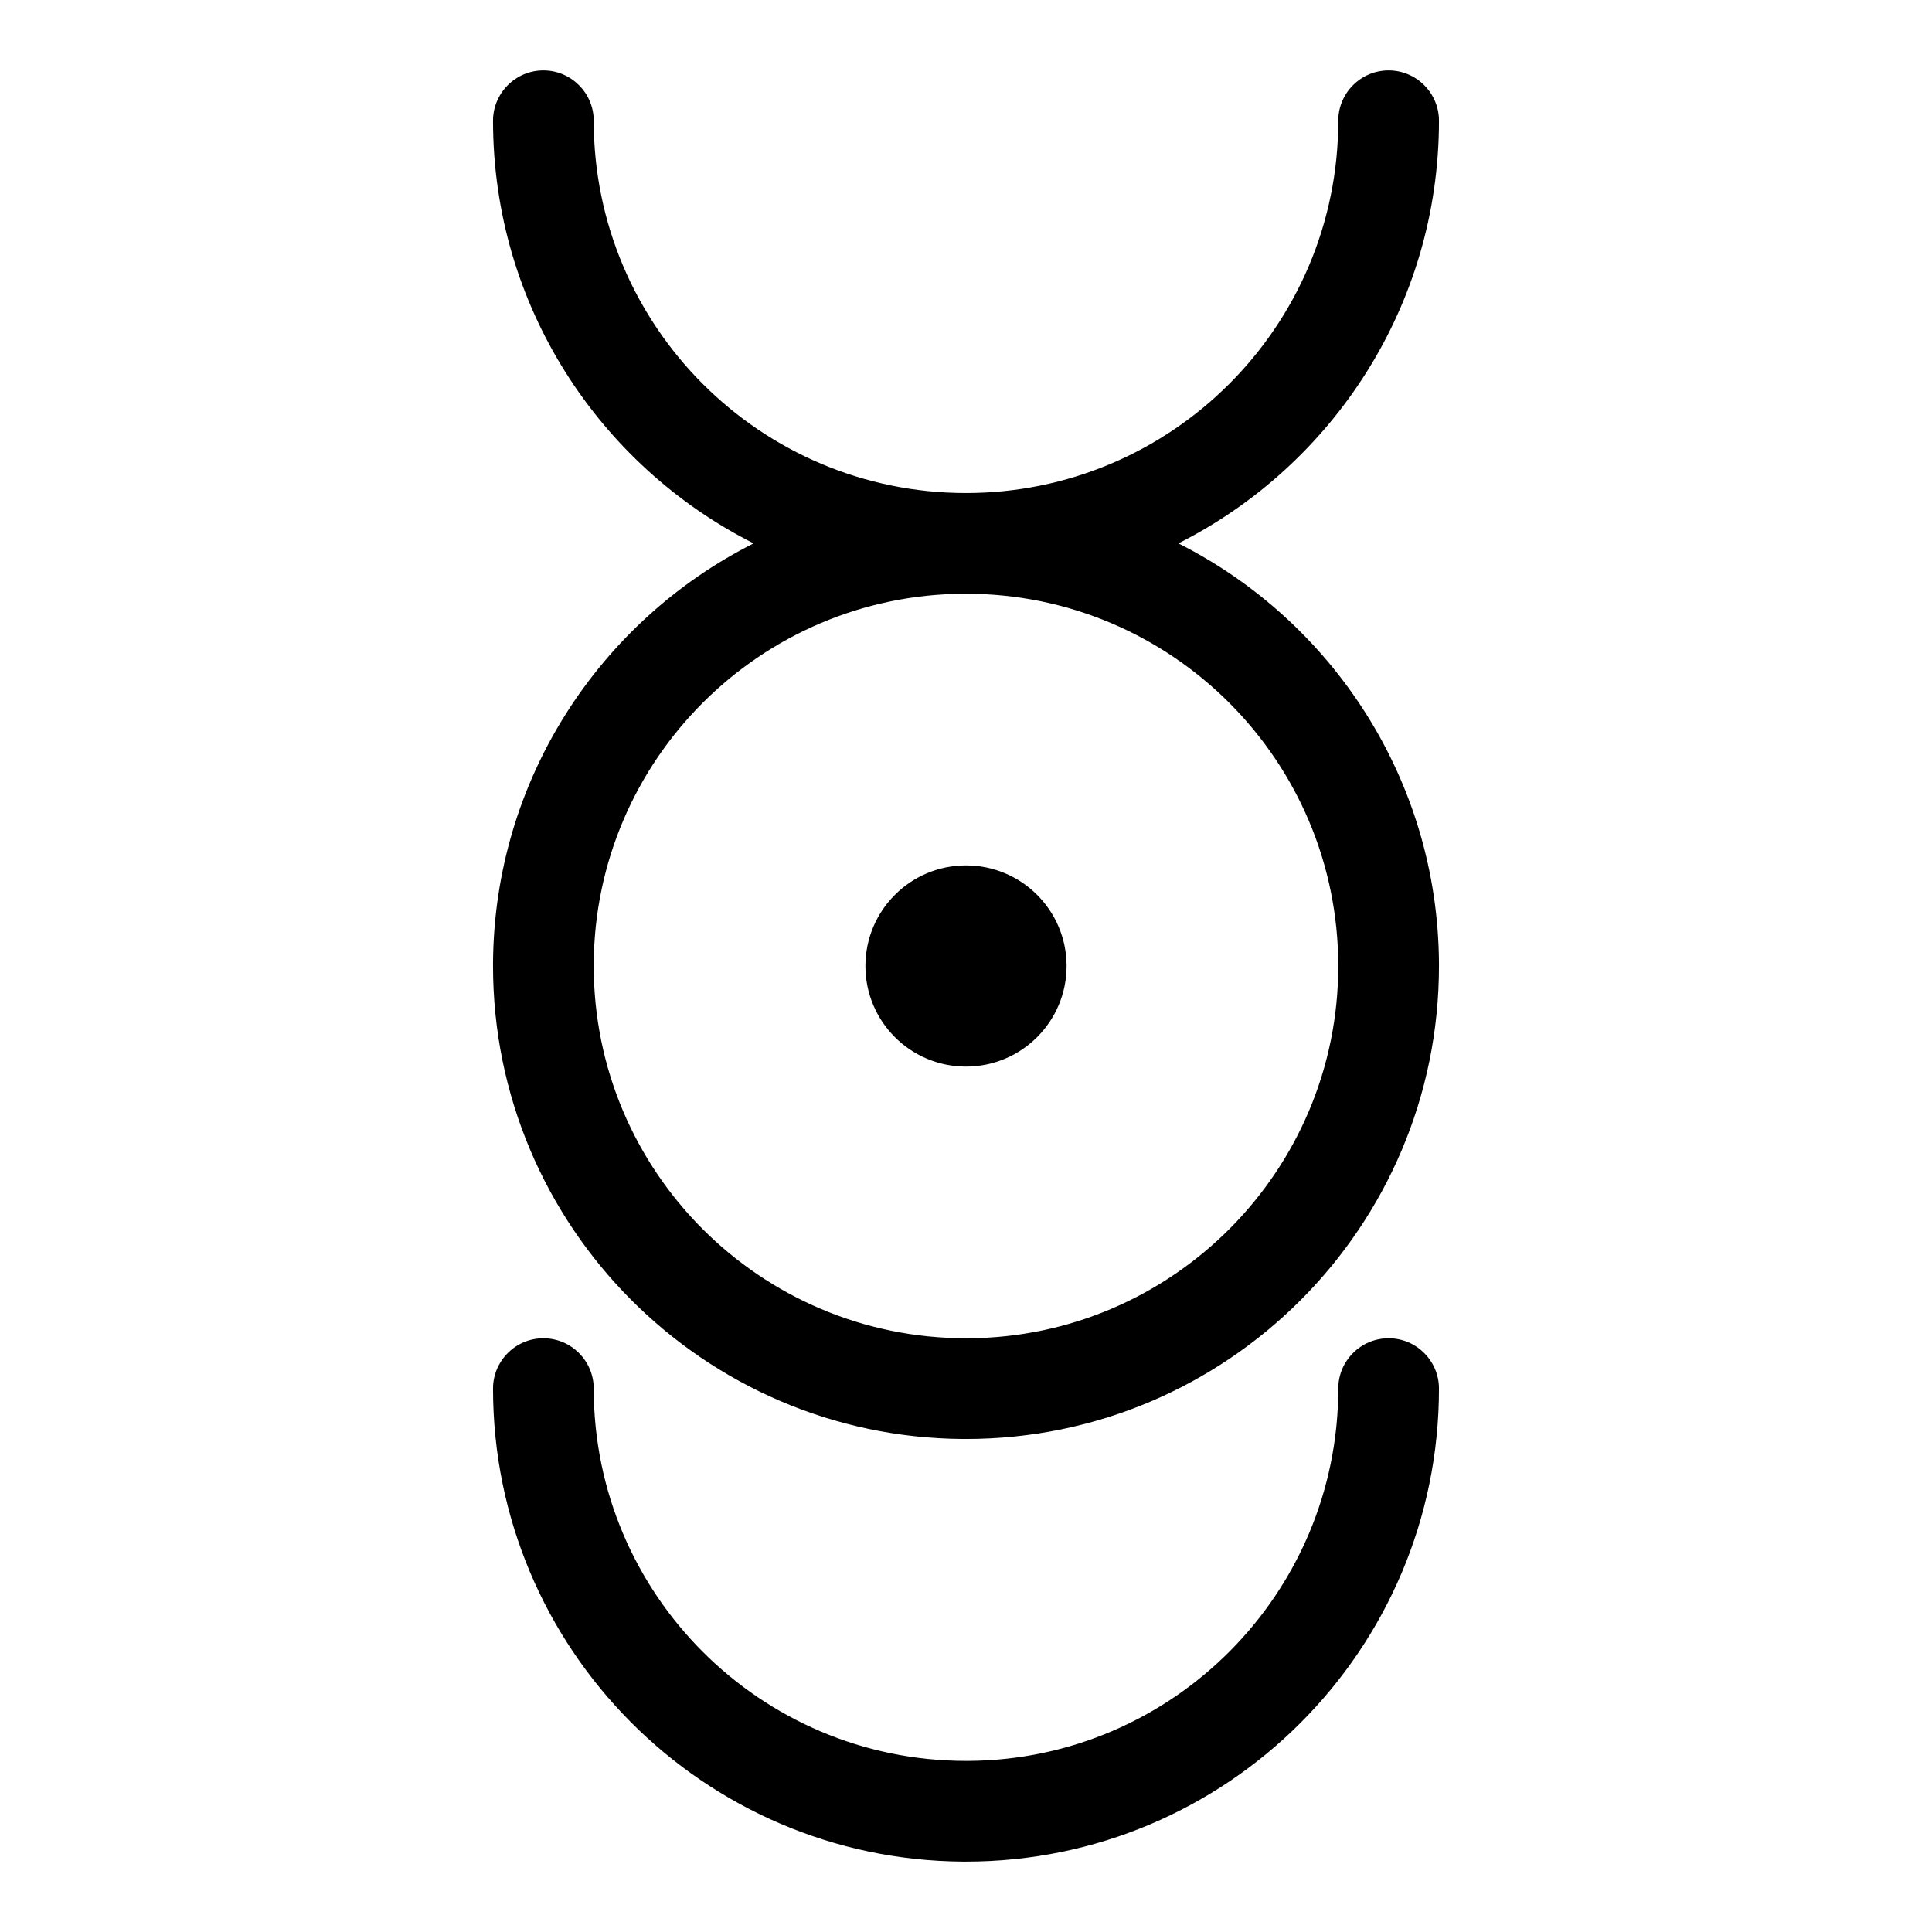 <?xml version="1.0" encoding="UTF-8" standalone="no"?>
<!DOCTYPE svg PUBLIC "-//W3C//DTD SVG 1.1//EN" "http://www.w3.org/Graphics/SVG/1.1/DTD/svg11.dtd">
<svg width="100%" height="100%" viewBox="0 0 16 16" version="1.1" xmlns="http://www.w3.org/2000/svg" xmlns:xlink="http://www.w3.org/1999/xlink" xml:space="preserve" xmlns:serif="http://www.serif.com/" style="fill-rule:evenodd;clip-rule:evenodd;stroke-linejoin:round;stroke-miterlimit:2;">
    <g transform="matrix(1,0,0,1,-70,-34)">
        <g id="mid-open-back-alt" serif:id="mid-open back alt" transform="matrix(1,0,0,1,70,34)">
            <rect x="0" y="0" width="16" height="16" style="fill:none;"/>
            <g id="vowel" transform="matrix(1,0,0,1,-70,-34)">
                <path d="M77.975,49.417L78,49.417C80.162,49.417 81.917,47.662 81.917,45.5C81.917,45.27 81.73,45.083 81.5,45.083C81.27,45.083 81.083,45.27 81.083,45.5C81.083,47.195 79.712,48.573 78.02,48.583L78,48.583C76.298,48.583 74.917,47.202 74.917,45.5C74.917,45.27 74.73,45.083 74.5,45.083C74.27,45.083 74.083,45.27 74.083,45.5C74.083,47.653 75.825,49.403 77.975,49.417ZM76.241,38.5C74.969,39.141 74.093,40.456 74.083,41.975L74.083,42C74.083,44.153 75.825,45.903 77.975,45.917L78,45.917C80.162,45.917 81.917,44.162 81.917,42L81.917,41.975C81.907,40.456 81.031,39.141 79.759,38.5C81.038,37.855 81.917,36.529 81.917,35C81.917,34.77 81.73,34.583 81.5,34.583C81.27,34.583 81.083,34.77 81.083,35C81.083,36.702 79.702,38.083 78,38.083C76.298,38.083 74.917,36.702 74.917,35C74.917,34.77 74.73,34.583 74.5,34.583C74.27,34.583 74.083,34.77 74.083,35C74.083,36.529 74.962,37.855 76.241,38.5ZM81.083,42C81.083,40.298 79.702,38.917 78,38.917L77.98,38.917C76.294,38.927 74.927,40.294 74.917,41.98L74.917,42C74.917,43.702 76.298,45.083 78,45.083L78.02,45.083C79.712,45.073 81.083,43.695 81.083,42ZM78,41.167C78.46,41.167 78.833,41.54 78.833,42C78.833,42.46 78.46,42.833 78,42.833C77.54,42.833 77.167,42.46 77.167,42C77.167,41.54 77.54,41.167 78,41.167Z"/>
            </g>
        </g>
    </g>
</svg>
